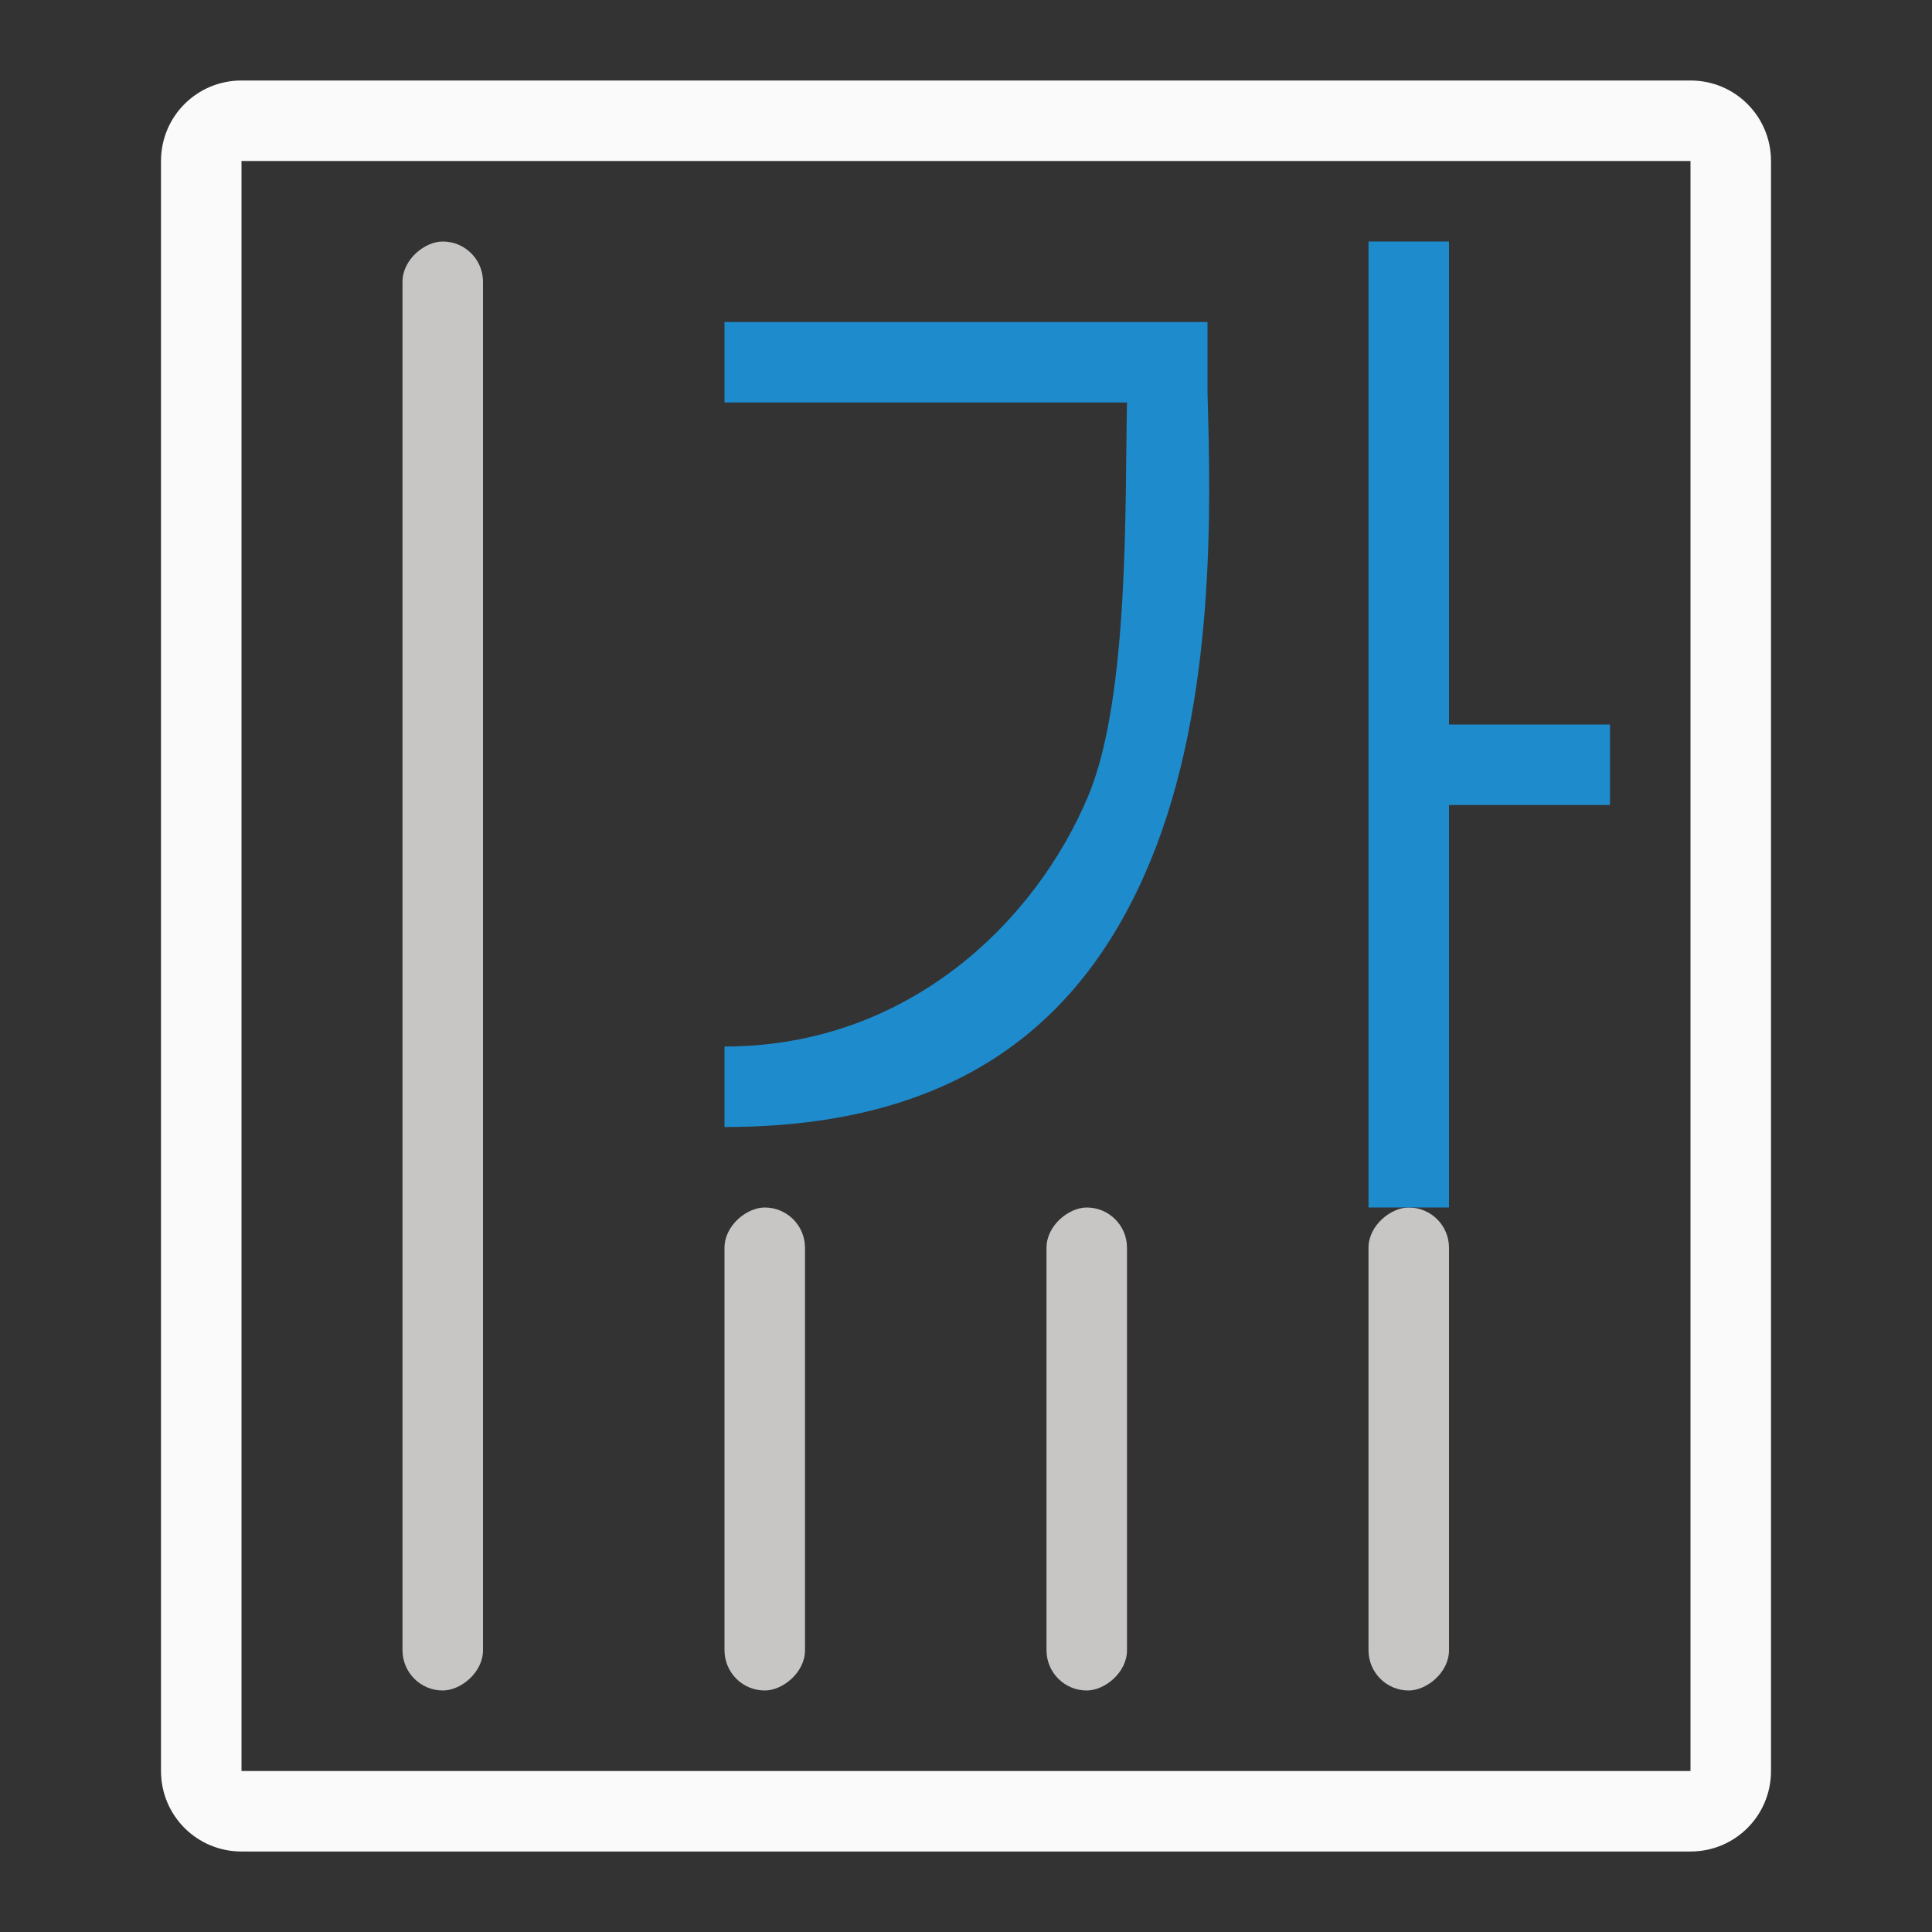 <svg viewBox="0 0 24 24" xmlns="http://www.w3.org/2000/svg"><rect x="0" y="0" width="24" height="24" fill="#333333" stroke="none"/><g transform="matrix(0 1 -1 0 24 0)"><path d="m3 1c-.554 0-1 .446-1 1v20c0 .554.446 1 1 1h18c.554 0 1-.446 1-1v-20c0-.554-.446-1-1-1zm0 1h18v20h-18z" fill="#fafafa" transform="matrix(0 -1 1 0 0 24)"/><g fill="#c8c6c4"><rect height="1" ry=".5" width="6" x="15" y="14"/><rect height="1" ry=".5" width="6" x="15" y="10"/><rect height="1" ry=".5" width="6" x="15" y="6"/><rect height="1" ry=".5" width="18" x="3" y="18"/></g><g fill="#1e8bcd" fill-rule="evenodd" transform="matrix(0 -1 1 0 -1 18)"><path d="m11 4v12h1v-5h2v-1h-2v-6z"/><path d="m3 5v1h5c-.027 1.204.034 3.642-.477 4.876-.643 1.552-2.226 3.125-4.523 3.124v1c2.914.002 4.465-1.31 5.288-3.297.823-1.987.751-4.444.712-5.829v-.874z"/></g></g></svg>